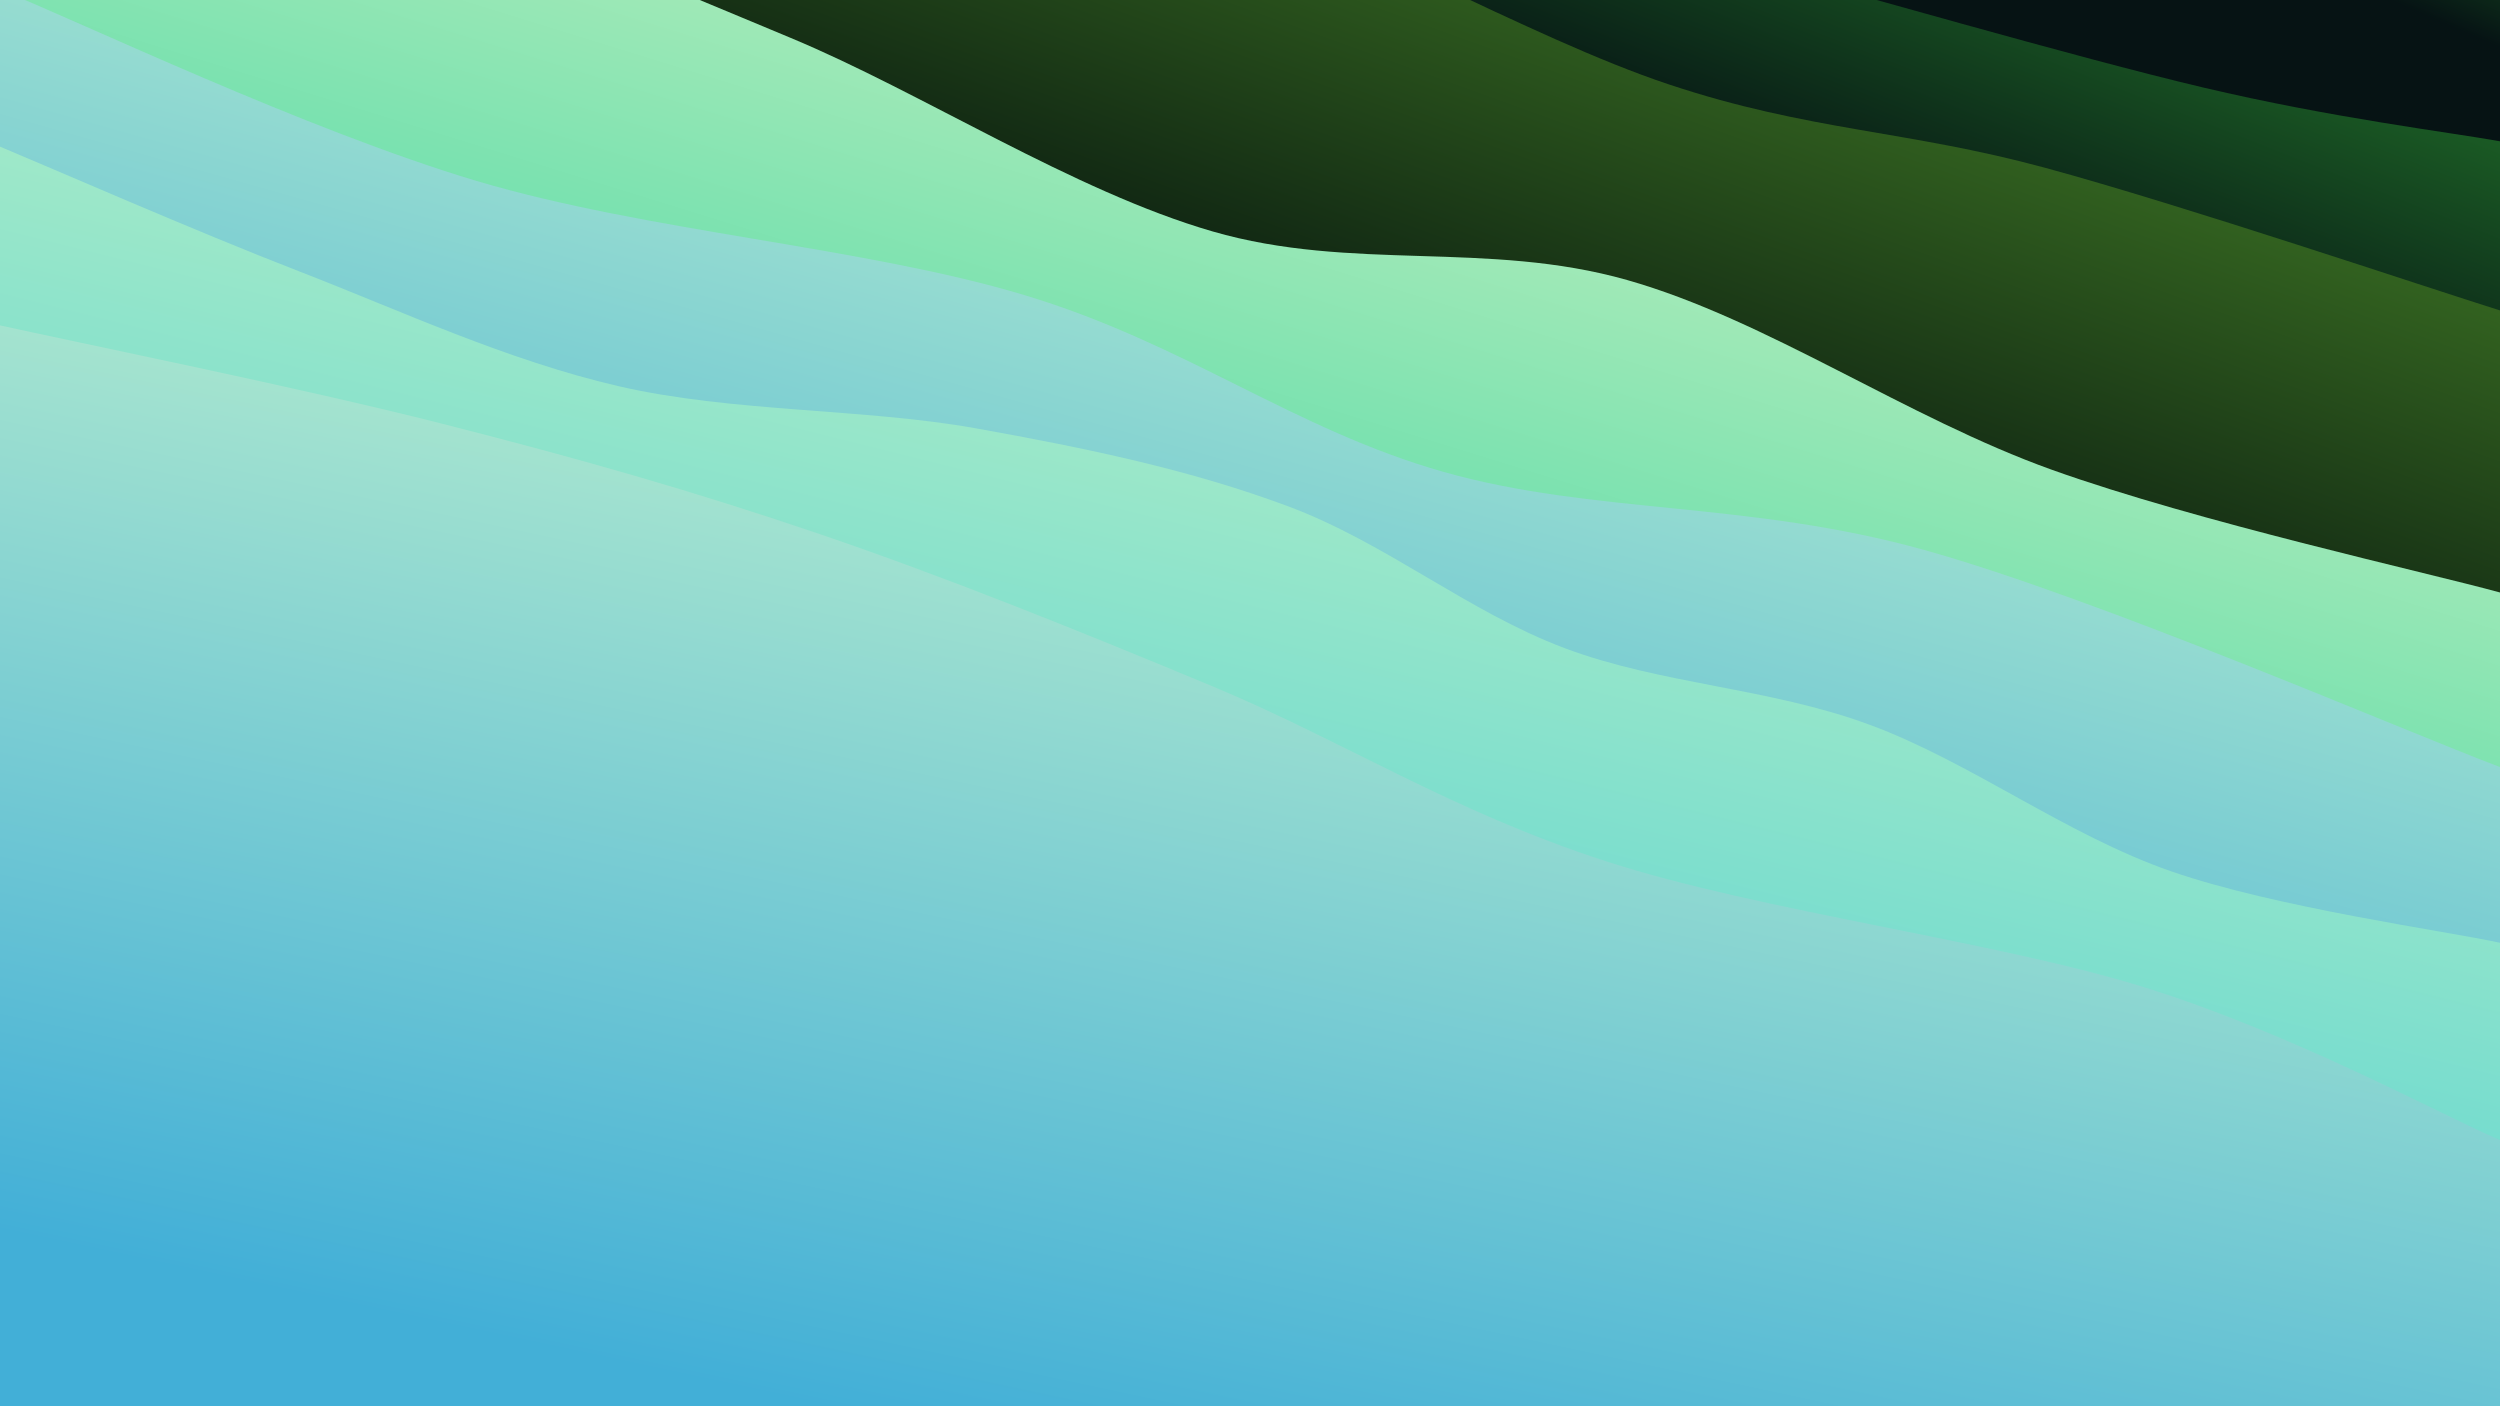 <svg class="canvas" viewBox="0 0 1920 1080" preserveAspectRatio="none meet" xmlns="http://www.w3.org/2000/svg" version="1.1" xmlns:xlink="http://www.w3.org/1999/xlink" xmlns:svgjs="http://svgjs.com/svgjs"
>
    <rect width="1920" height="1080" fill="hsl(148, 65%, 15%)"></rect>
    <defs>
        <linearGradient x1="0.5" y1="0" x2="0" y2="1" id="SvgjsLinearGradient1203">
            <stop stop-color="#288a2f" offset="0"></stop>
            <stop stop-color="#061314" offset="0.1"></stop>
        </linearGradient>
        <linearGradient x1="0.5" y1="0" x2="0" y2="1" id="SvgjsLinearGradient1204">
            <stop stop-color="#288a2f" offset="0"></stop>
            <stop stop-color="#061314" offset="0.229"></stop>
        </linearGradient>
        <linearGradient x1="0.5" y1="0" x2="0" y2="1" id="SvgjsLinearGradient1205">
            <stop stop-color="#498a28" offset="0"></stop>
            <stop stop-color="#06140f" offset="0.357"></stop>
        </linearGradient>
        <linearGradient x1="0.5" y1="0" x2="0" y2="1" id="SvgjsLinearGradient1206">
            <stop stop-color="#d0f2c0" offset="0"></stop>
            <stop stop-color="#42d7a5" offset="0.486"></stop>
        </linearGradient>
        <linearGradient x1="0.5" y1="0" x2="0" y2="1" id="SvgjsLinearGradient1207">
            <stop stop-color="#c0f2cd" offset="0"></stop>
            <stop stop-color="#42afd7" offset="0.614"></stop>
        </linearGradient>
        <linearGradient x1="0.5" y1="0" x2="0" y2="1" id="SvgjsLinearGradient1208">
            <stop stop-color="#c0f2c3" offset="0"></stop>
            <stop stop-color="#42cdd7" offset="0.743"></stop>
        </linearGradient>
        <linearGradient x1="0.5" y1="0" x2="0" y2="1" id="SvgjsLinearGradient1209">
            <stop stop-color="#c0f2cd" offset="0"></stop>
            <stop stop-color="#42afd7" offset="0.871"></stop>
        </linearGradient>
    </defs>
    <path d="M0,-571.527C49.583,-547.419,194.371,-456.823,297.498,-426.88C400.626,-396.937,503.032,-418.57,618.764,-391.87C734.497,-365.169,876.056,-294.902,991.894,-266.678C1107.731,-238.455,1215.509,-251.455,1313.79,-222.528C1412.071,-193.601,1480.544,-124.951,1581.579,-93.117C1682.614,-61.284,1863.597,-41.792,1920,-31.527L 1920 1080 L 0 1080 Z" fill="url(#SvgjsLinearGradient1203)"></path>
    <path d="M0,-445.763C37.436,-441.629,125.737,-446.573,224.617,-420.961C323.498,-395.349,497.883,-337.49,593.283,-292.091C688.683,-246.691,716.454,-181.073,797.018,-148.563C877.581,-116.054,989.446,-116.247,1076.667,-97.034C1163.887,-77.821,1217.81,-60.65,1320.341,-33.284C1422.872,-5.917,1591.91,43.531,1691.853,67.165C1791.797,90.799,1881.976,101.63,1920,108.523L 1920 1080 L 0 1080 Z" fill="url(#SvgjsLinearGradient1204)"></path>
    <path d="M0,-330.159C56.498,-314.455,230.06,-271.544,338.987,-235.934C447.914,-200.325,556.122,-141.425,653.562,-116.502C751.003,-91.579,818.94,-116.621,923.631,-86.397C1028.322,-56.173,1173.846,28.955,1281.709,64.84C1389.572,100.725,1464.425,99.983,1570.807,128.911C1677.189,157.84,1861.801,220.162,1920,238.413L 1920 1080 L 0 1080 Z" fill="url(#SvgjsLinearGradient1205)"></path>
    <path d="M0,-127.825C54.122,-118.921,223.541,-100.549,324.731,-74.402C425.921,-48.254,506.042,-12.966,607.139,29.06C708.237,71.087,824.223,146.753,931.316,177.755C1038.409,208.758,1142.266,184.569,1249.696,215.077C1357.126,245.586,1464.177,320.813,1575.894,360.805C1687.612,400.798,1862.649,439.327,1920,455.032L 1920 1080 L 0 1080 Z" fill="url(#SvgjsLinearGradient1206)"></path>
    <path d="M0,-8.033C60.962,16.452,234.627,99.763,365.77,138.88C496.913,177.996,663.016,189.403,786.858,226.669C910.699,263.934,993.63,329.844,1108.817,362.47C1224.005,395.095,1342.787,384.649,1477.984,422.423C1613.181,460.196,1846.331,561.328,1920,589.11L 1920 1080 L 0 1080 Z" fill="url(#SvgjsLinearGradient1207)"></path>
    <path d="M0,112.616C38.232,128.559,150.204,177.605,229.391,208.27C308.579,238.934,388.488,276.495,475.125,296.603C561.762,316.711,663.532,313.547,749.213,328.917C834.894,344.288,913.795,360.68,989.211,388.827C1064.627,416.975,1127.319,469.859,1201.711,497.804C1276.102,525.749,1357.886,527.916,1435.561,556.497C1513.236,585.078,1587.022,641.366,1667.761,669.291C1748.501,697.216,1877.96,714.919,1920,724.045L 1920 1080 L 0 1080 Z" fill="url(#SvgjsLinearGradient1208)"></path>
    <path d="M0,249.892C56.472,262.446,233.842,298.476,338.831,325.214C443.819,351.953,531.265,376.704,629.933,410.324C728.601,443.945,830.167,485.054,930.838,526.937C1031.508,568.82,1114.593,623.063,1233.956,661.623C1353.32,700.184,1532.679,722.635,1647.02,758.299C1761.36,793.963,1874.503,856.055,1920,875.607L 1920 1080 L 0 1080 Z" fill="url(#SvgjsLinearGradient1209)"></path>
</svg>